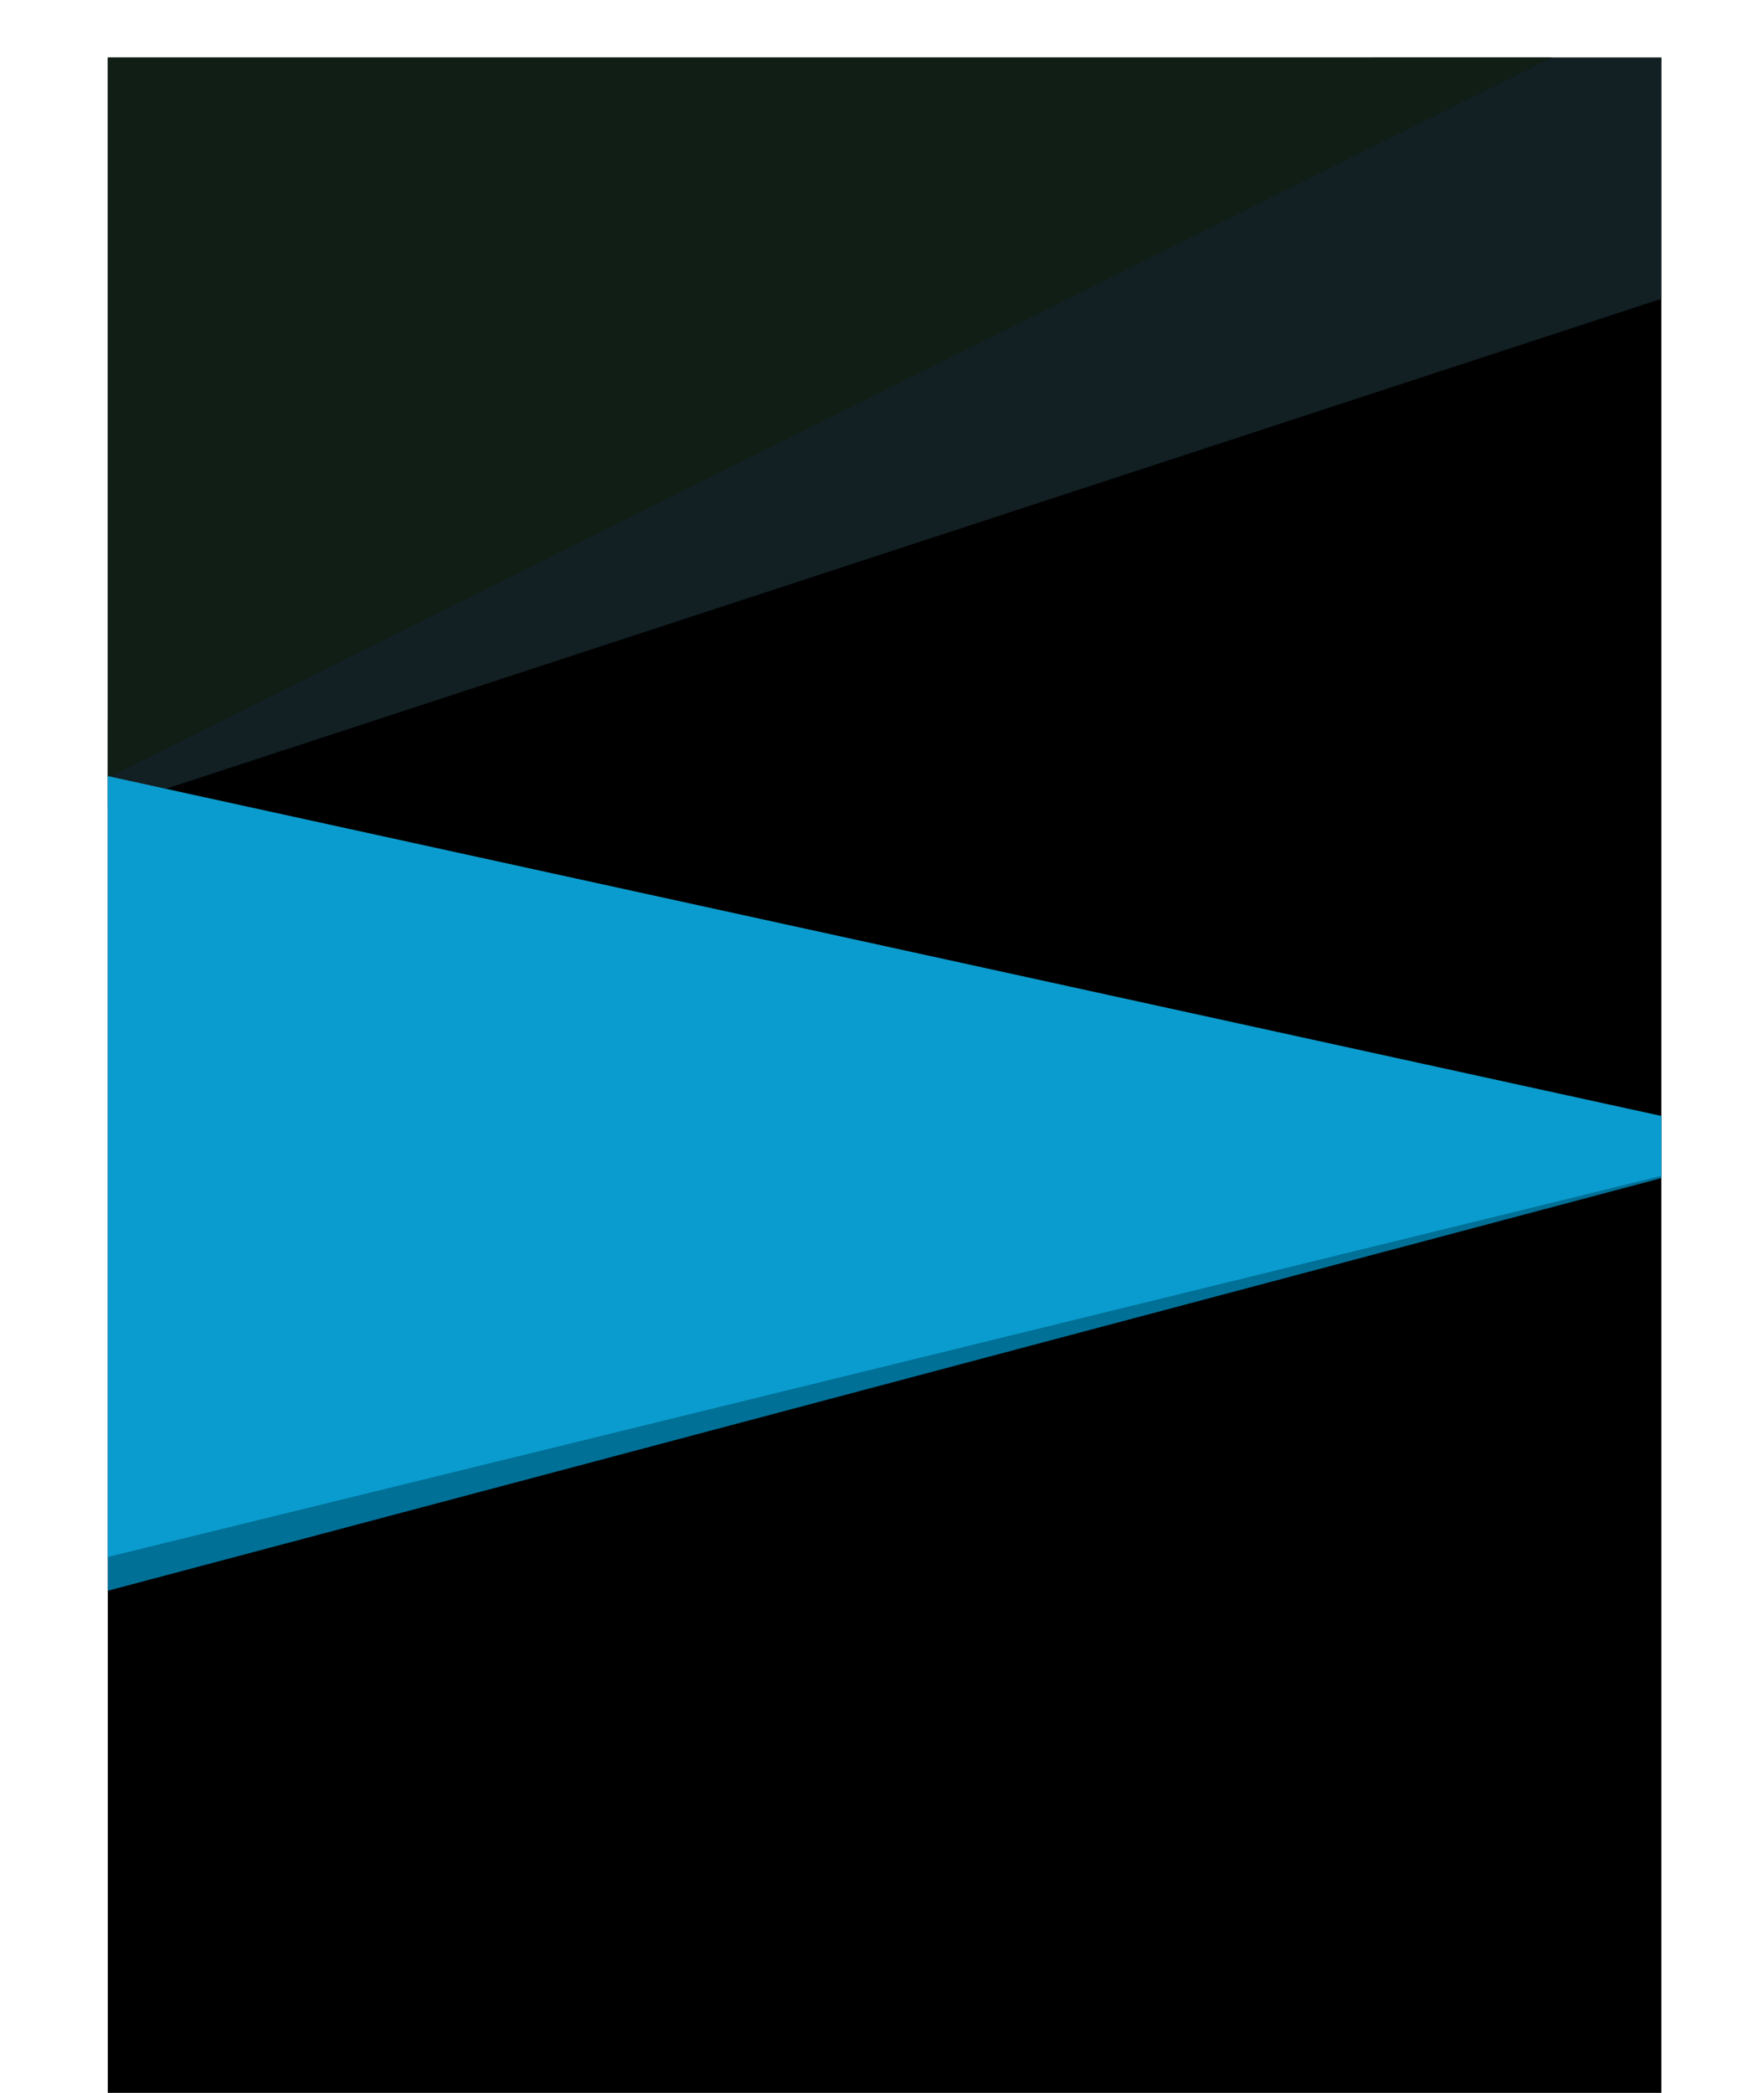 <svg xmlns="http://www.w3.org/2000/svg" xmlns:xlink="http://www.w3.org/1999/xlink" viewBox="0 0 199.5 236.59"><defs><style>.cls-2{isolation:isolate;}.cls-3{clip-path:url(#clip-path);}.cls-4{fill:#1e343b;opacity:0.6;}.cls-5{fill:#101e15;}.cls-6{fill:#25a2ce;opacity:0.9;}.cls-6,.cls-8{mix-blend-mode:multiply;}.cls-7{fill:#00a0d8;opacity:0.7;}</style><clipPath id="clip-path"><rect class="cls-1" x="12.19" y="6.51" width="175.7" height="230.08"/></clipPath></defs><title>Asset 1</title><g class="cls-2"><g id="Layer_2" data-name="Layer 2"><g id="Layer_1-2" data-name="Layer 1"><rect class="cls-1" x="12.19" y="6.51" width="175.7" height="230.08"/><g class="cls-3"><polygon class="cls-4" points="199.5 16.36 195.62 0 167.81 0 0.5 87.5 2.5 94.5 199.5 29.98 199.5 16.36"/><polygon class="cls-5" points="180.5 4 4 92 4 0.5 180.5 4"/><polygon class="cls-6" points="6.5 86.5 194 127.5 191.15 132.13 0 179 6.5 86.5"/><polygon class="cls-7" points="6.5 86.5 194 127.5 192.62 131.93 5.52 181.6 6.5 86.5"/></g></g></g></g></svg>